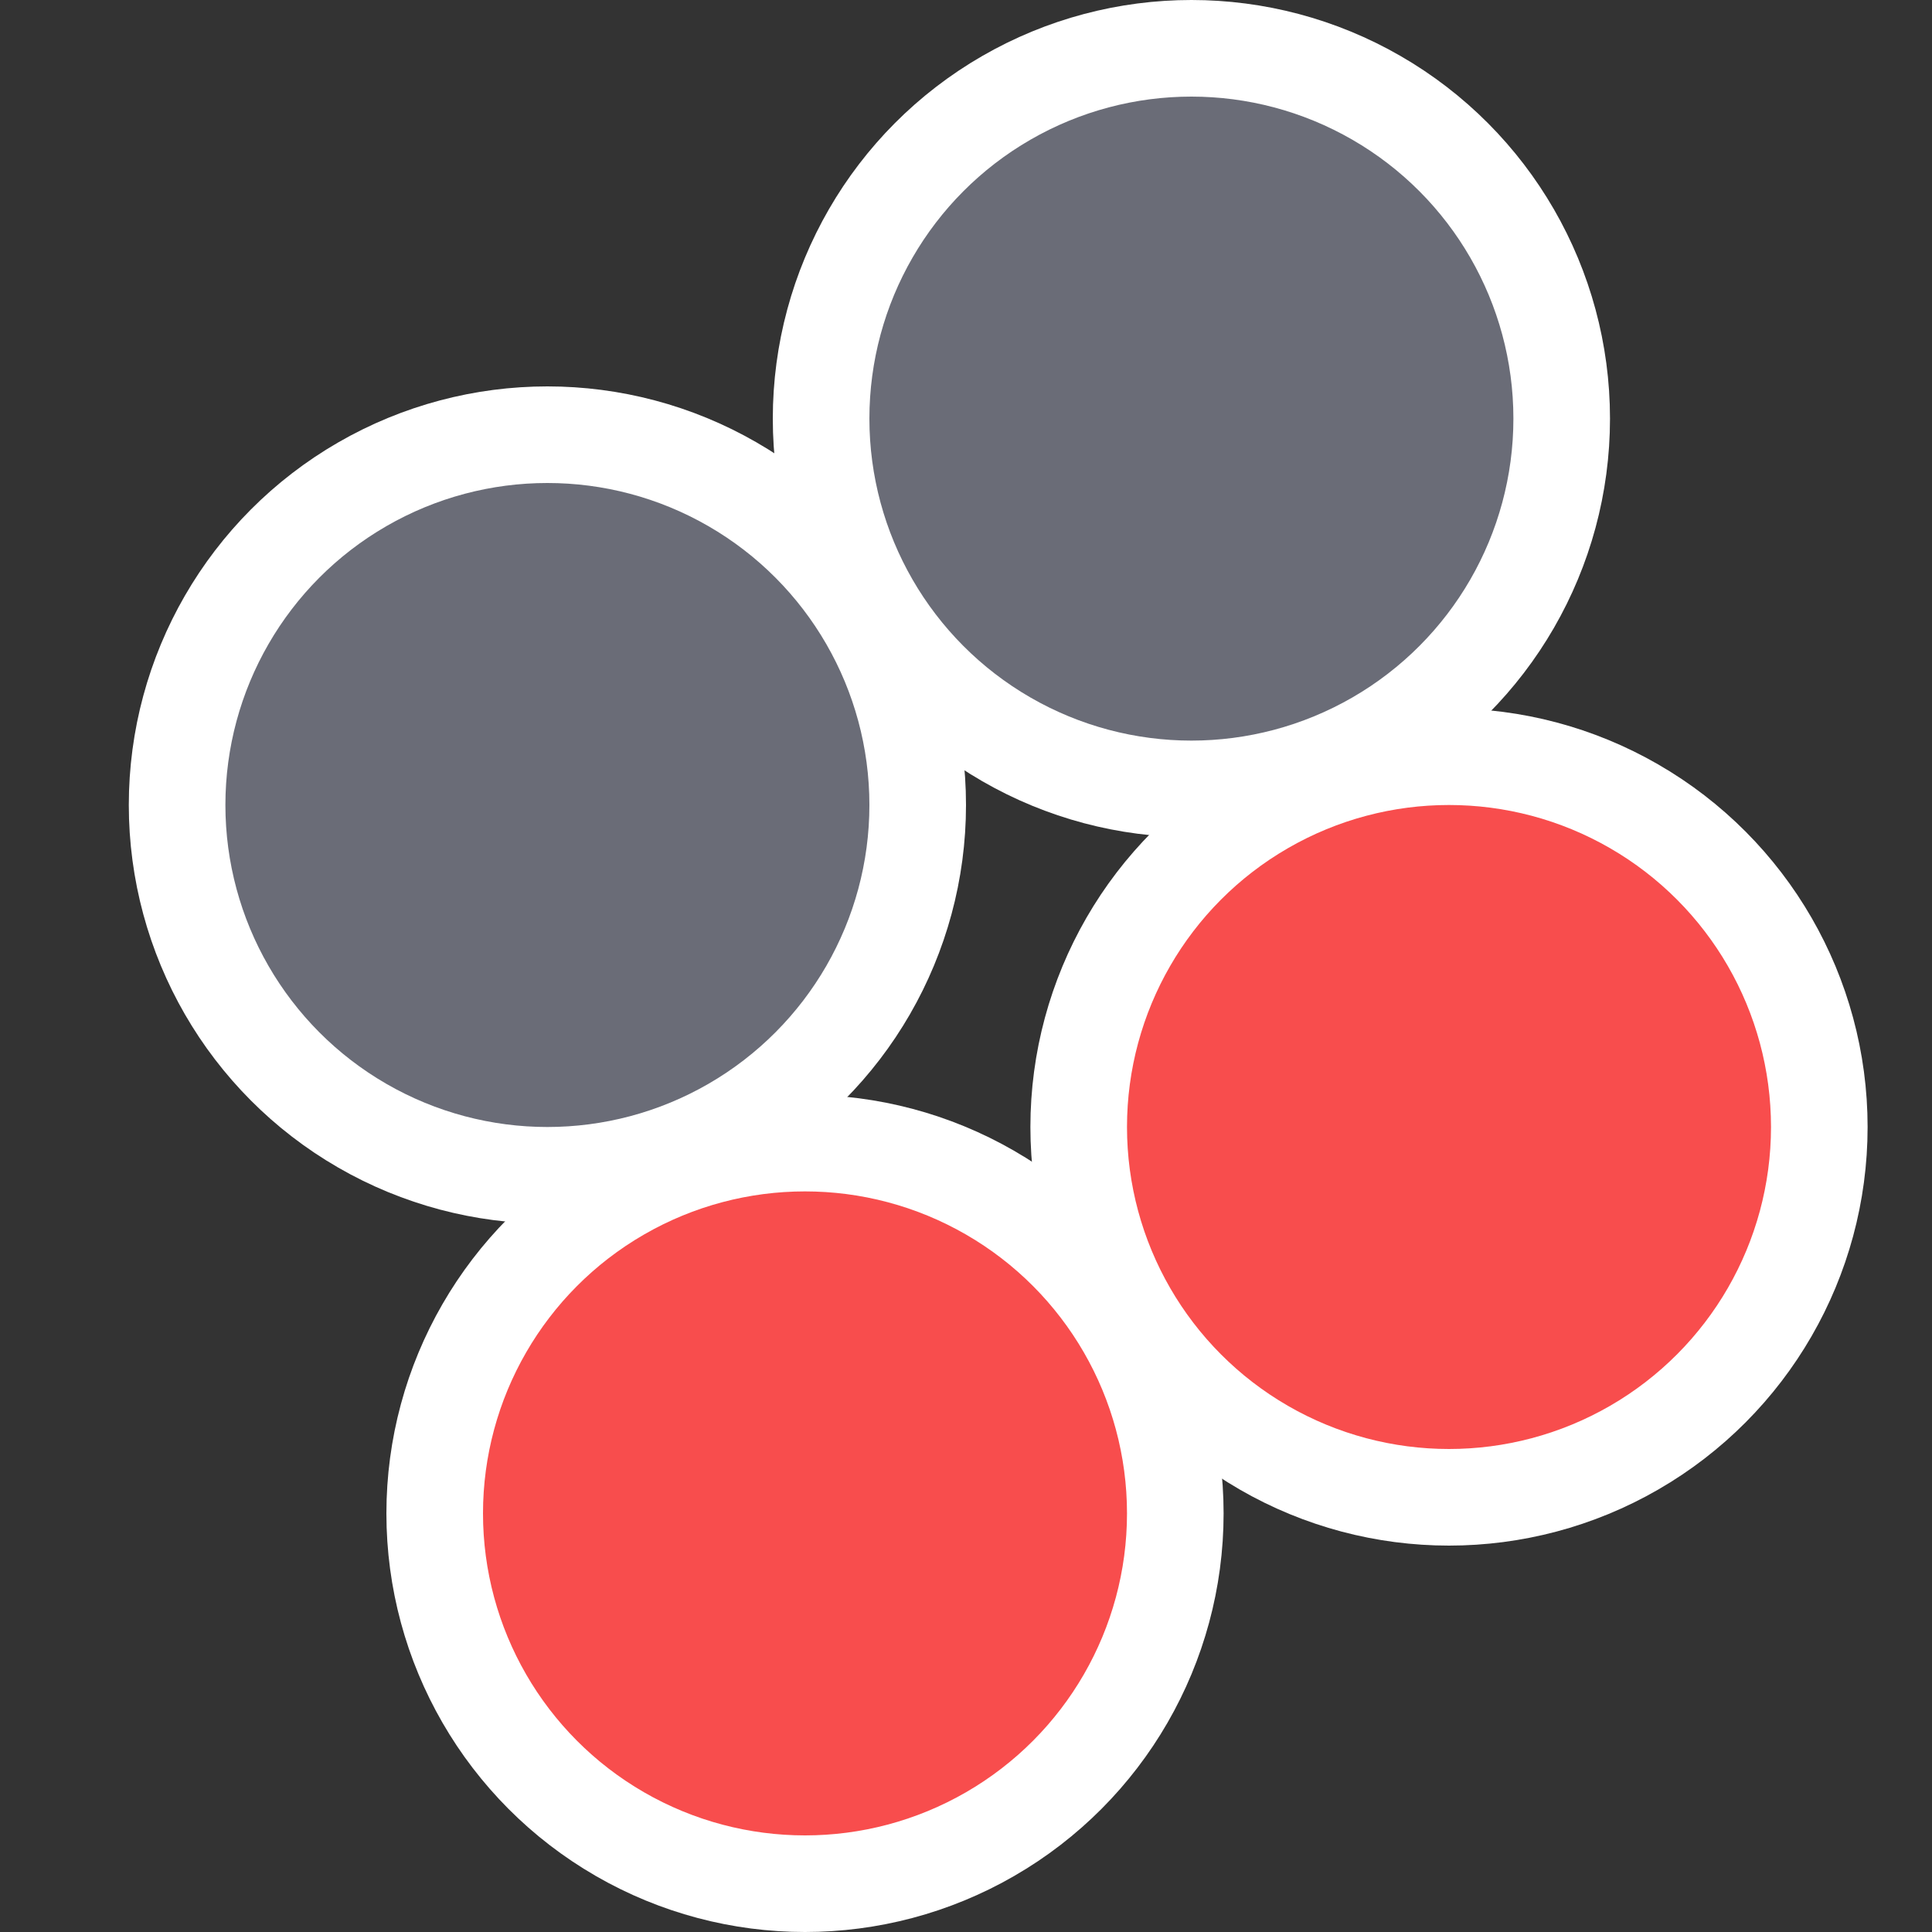 <svg width="30" height="30" viewBox="0 0 30 30" fill="none" xmlns="http://www.w3.org/2000/svg">
<rect x="0" y="0" width="30" height="30" fill="#333333" stroke="none"/>
<circle cx="12.5" cy="23.5" r="5.75" fill="#F84D4D" stroke="white" stroke-width="1.5"/>
<circle cx="8.5" cy="12.5" r="5.75" fill="#6A6C77" stroke="white" stroke-width="1.5"/>
<circle cx="18.5" cy="6.5" r="5.75" fill="#6A6C77" stroke="white" stroke-width="1.5"/>
<circle cx="22.5" cy="17.5" r="5.75" fill="#F84D4D" stroke="white" stroke-width="1.5"/>
</svg>
